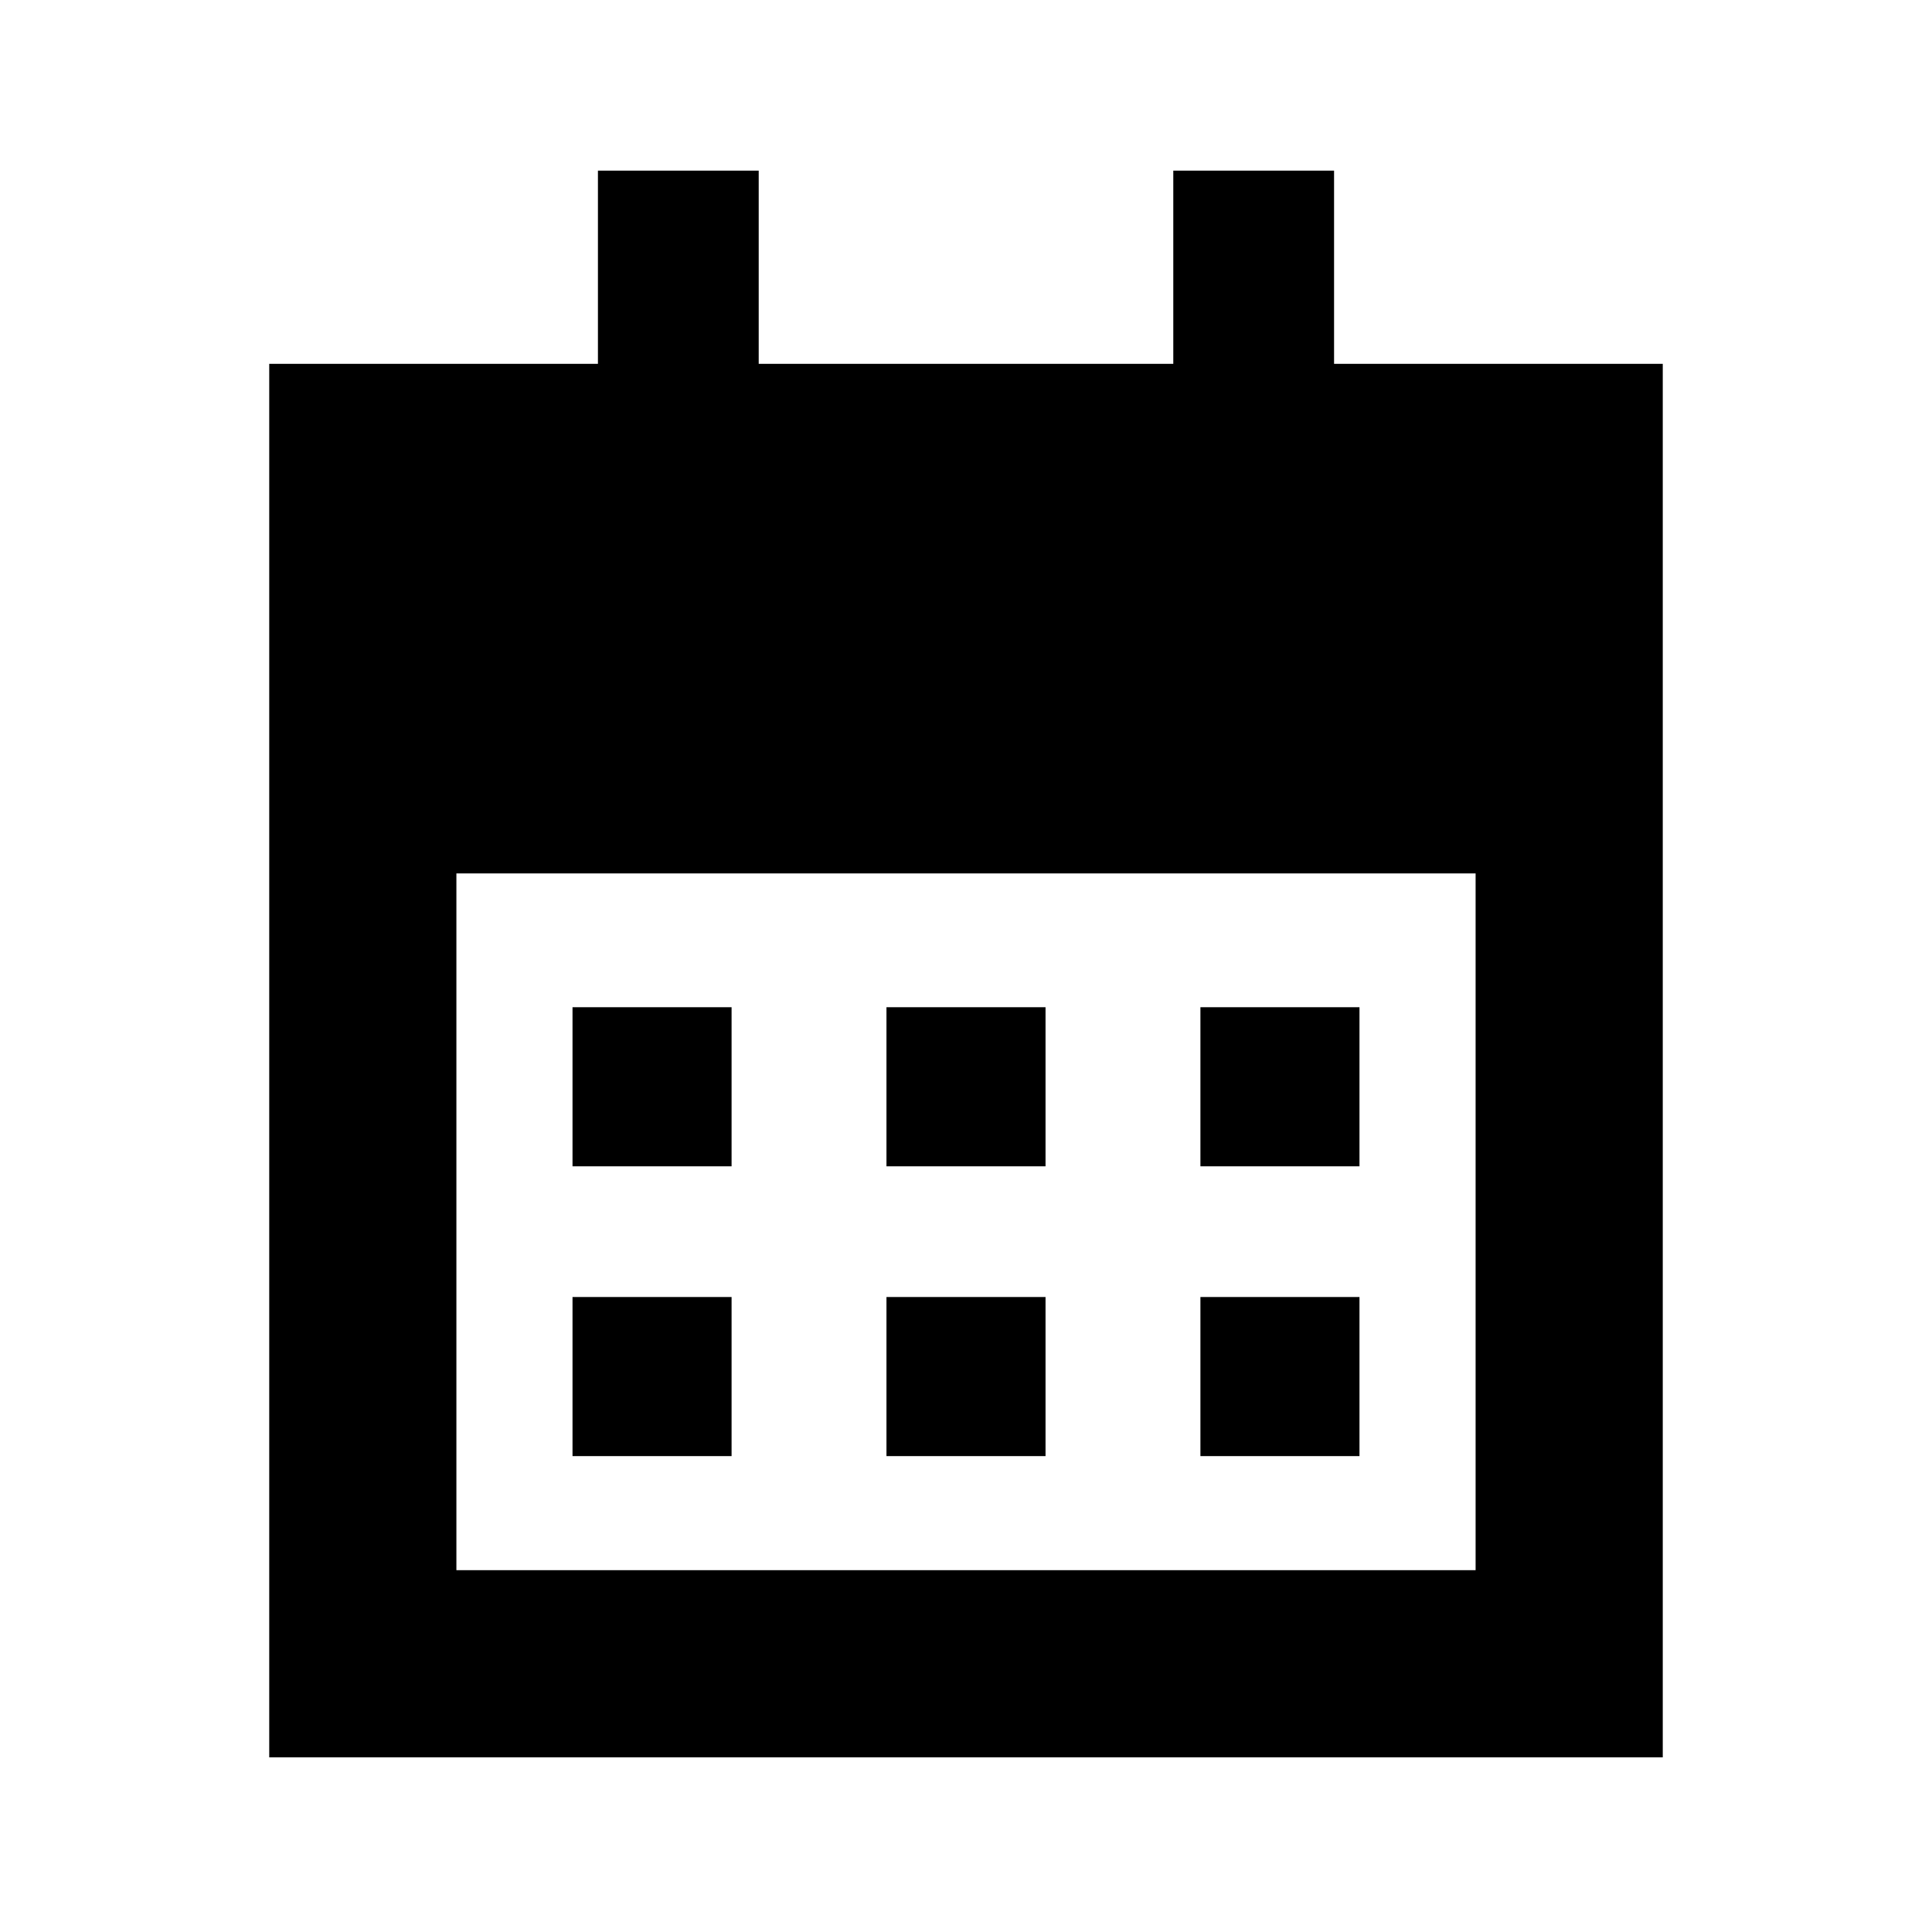 <svg xmlns="http://www.w3.org/2000/svg" height="20" viewBox="0 -960 960 960" width="20"><path d="M440.48-380.48v-79.04h79.04v79.04h-79.04Zm-156 0v-79.04h79.04v79.04h-79.04Zm312 0v-79.04h79.04v79.04h-79.04Zm-156 144v-79.04h79.04v79.04h-79.04Zm-156 0v-79.04h79.04v79.04h-79.04Zm312 0v-79.04h79.04v79.04h-79.04Zm-462.7 149.7v-692.44h163.33v-96H377v96h206v-96h79.89v96h163.33v692.44H133.78Zm93-93h506.44V-526H226.78v346.22Z"/></svg>